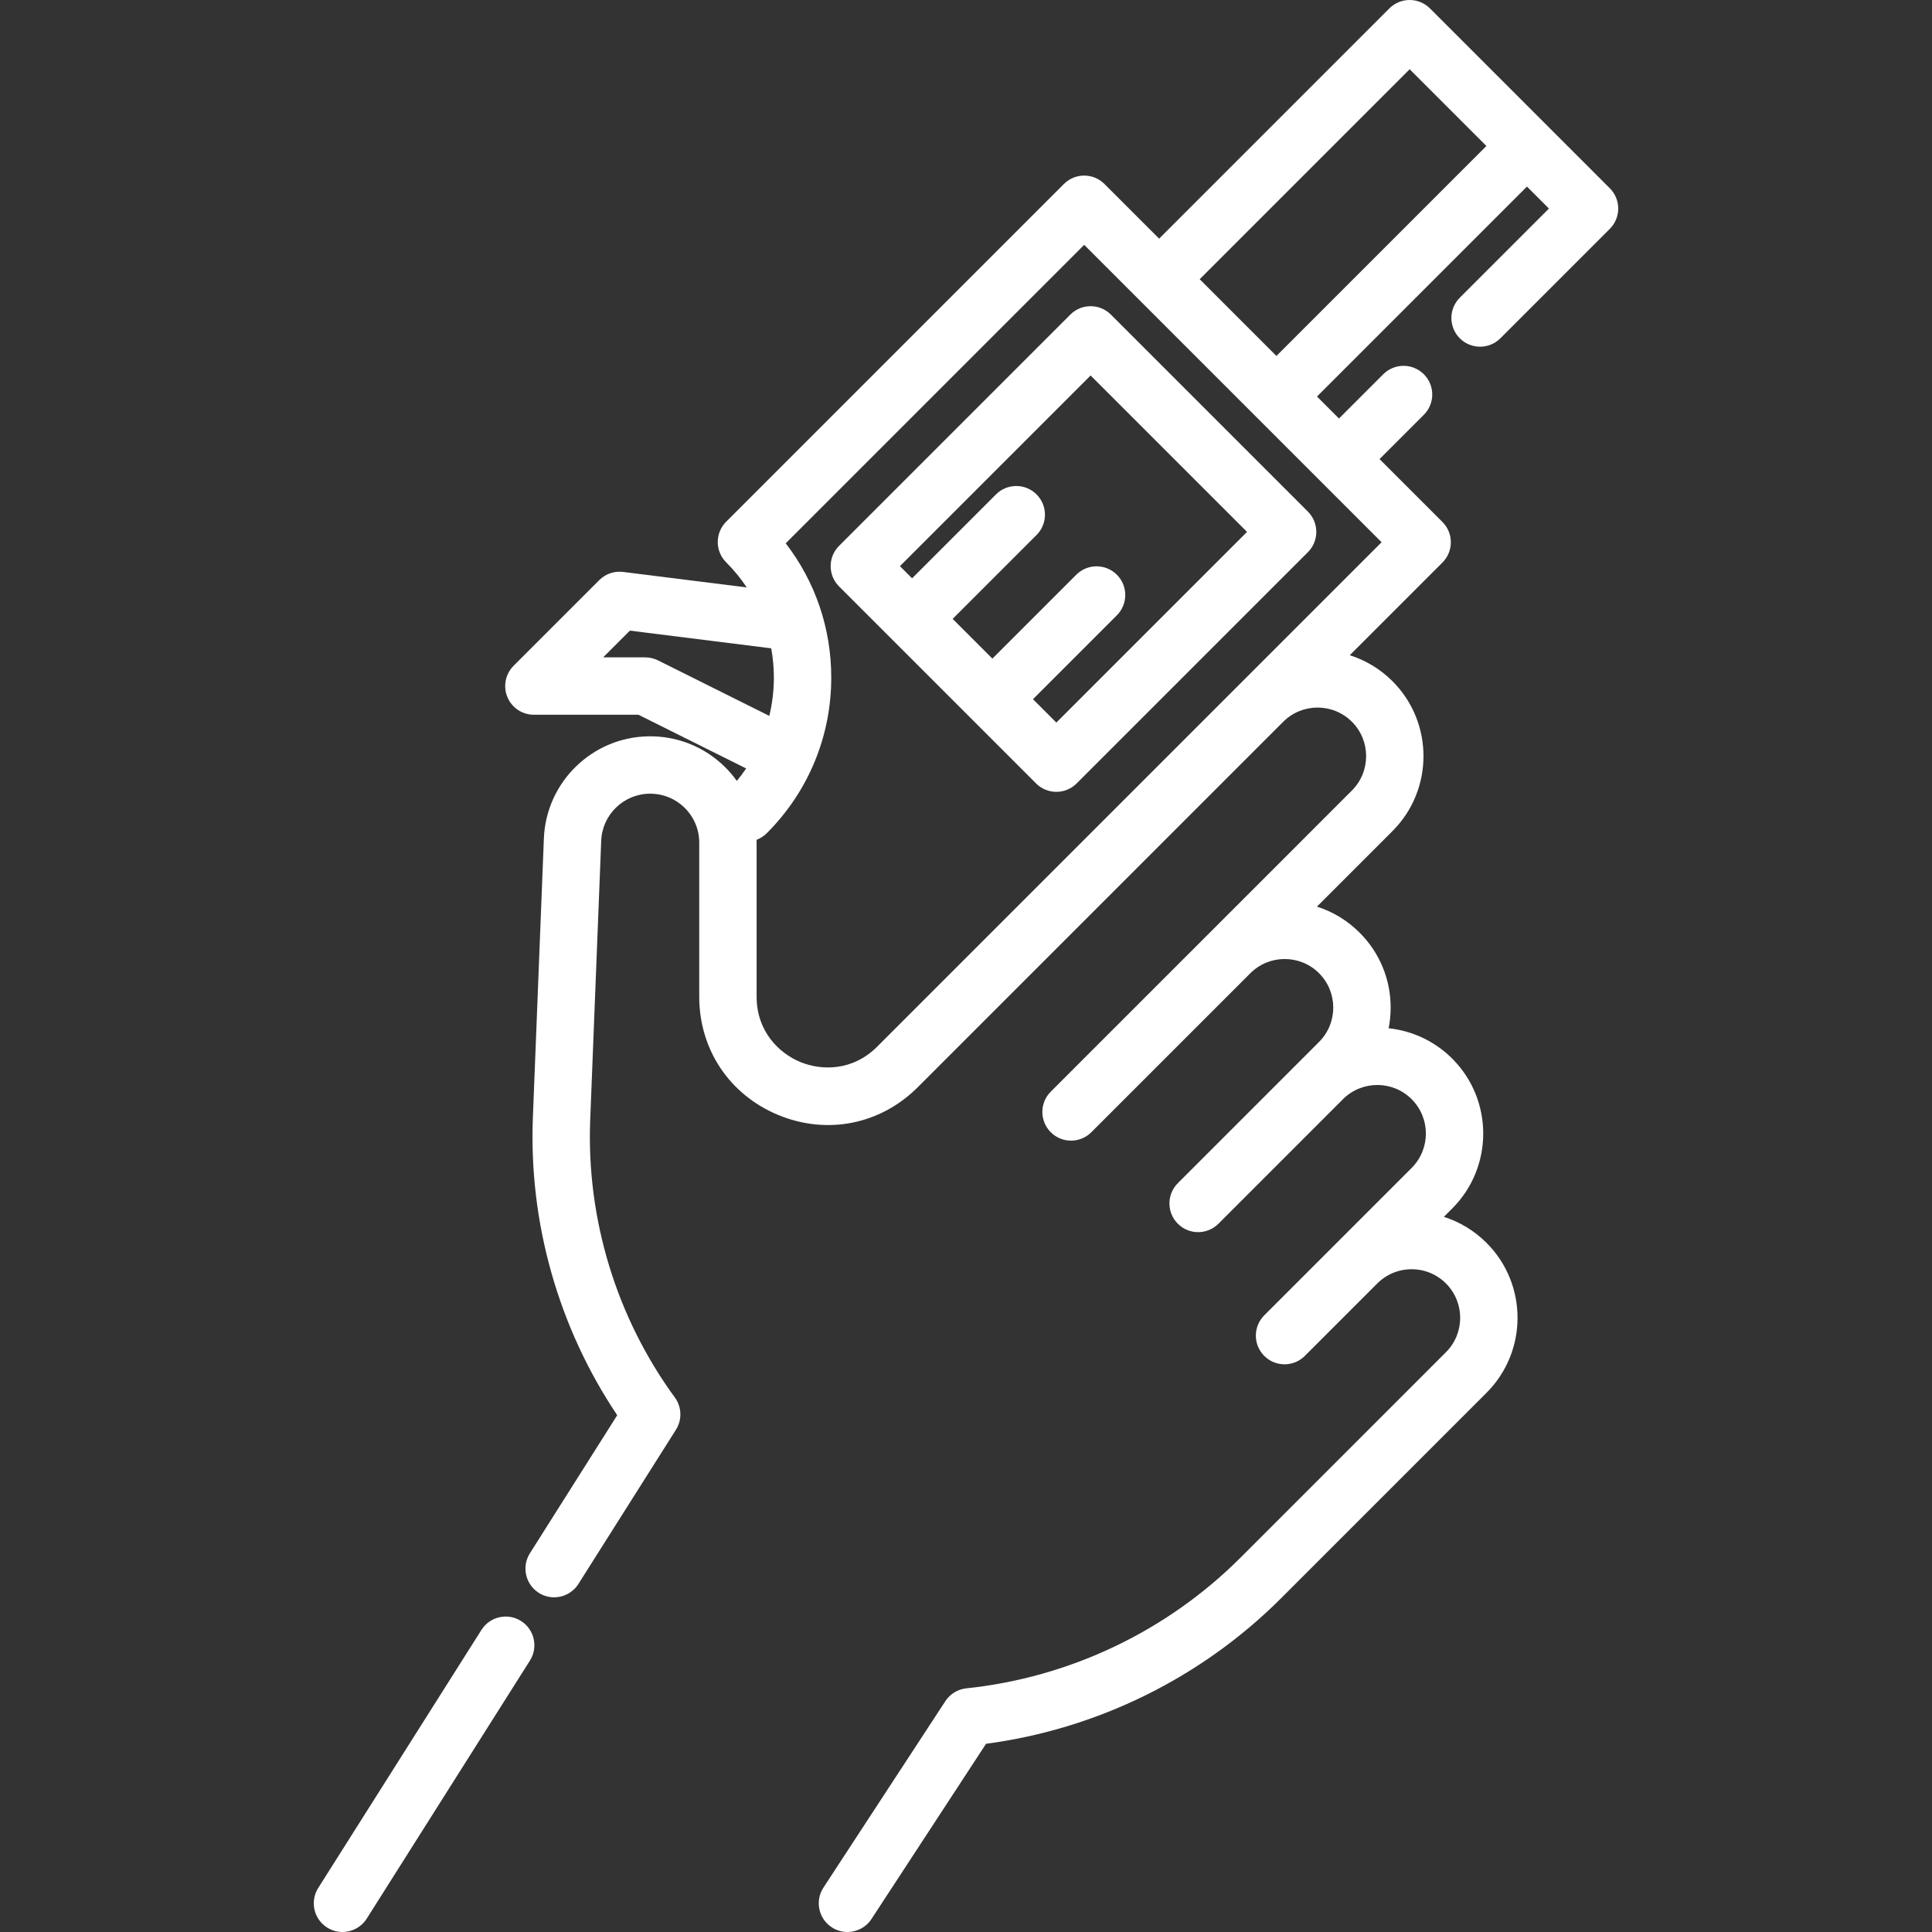 <?xml version="1.0" encoding="iso-8859-1"?>
<!-- Generator: Adobe Illustrator 19.0.0, SVG Export Plug-In . SVG Version: 6.00 Build 0)  -->
<svg xmlns="http://www.w3.org/2000/svg" xmlns:xlink="http://www.w3.org/1999/xlink" version="1.1" id="Layer_1" x="0px" y="0px" viewBox="0 0 512 512" style="enable-background:new 0 0 512 512;" xml:space="preserve" width="512px" height="512px">
<rect x="0" y="0" width="512" height="512" fill="#333333" stroke="none"/>
<g>
	<g>
		<path d="M386.859,89.652c2.97,2.97,7.784,2.97,10.753,0l29.005-29.005c2.97-2.97,2.97-7.784,0-10.753L378.952,2.227    c-2.97-2.97-7.784-2.97-10.753,0l-61.018,61.018L292.696,48.76c-2.97-2.97-7.784-2.97-10.753,0l-89.504,89.504    c-2.97,2.97-2.97,7.784,0,10.753c2.058,2.059,3.882,4.29,5.461,6.658l-32.771-4.106c-2.326-0.291-4.663,0.508-6.322,2.169    l-22.698,22.698c-2.175,2.175-2.826,5.445-1.649,8.286c1.177,2.842,3.95,4.694,7.025,4.694h27.717l28.535,14.232    c-0.766,1.135-1.589,2.239-2.468,3.304c-0.943-1.315-1.998-2.562-3.176-3.722c-5.429-5.344-12.648-8.217-20.233-8.099    c-14.961,0.239-27.141,12.138-27.73,27.088l-2.914,73.941c-1.1,27.921,6.812,55.729,22.354,78.886l-23.141,36.59    c-2.245,3.548-1.187,8.246,2.362,10.491c1.261,0.798,2.667,1.178,4.056,1.178c2.521,0,4.987-1.252,6.434-3.54l25.847-40.869    c1.669-2.639,1.555-6.029-0.288-8.551c-15.498-21.207-23.463-47.34-22.429-73.587l2.914-73.941    c0.272-6.888,5.884-12.371,12.777-12.482c3.49-0.045,6.821,1.269,9.322,3.732c2.502,2.462,3.88,5.751,3.88,9.262v40.81    c0,13.982,8.025,25.991,20.941,31.341c12.919,5.35,27.083,2.534,36.97-7.354l96.853-96.853c5.021-5.018,13.187-5.017,18.207,0.003    c5.021,5.021,5.021,13.189,0,18.21l-79.813,79.813c-2.97,2.97-2.97,7.784,0,10.753c2.97,2.97,7.784,2.97,10.753,0l42.138-42.138    c5.021-5.02,13.189-5.02,18.21,0c5.021,5.021,5.021,13.189,0,18.21L312.14,313.55c-2.97,2.97-2.97,7.784,0,10.753    c1.484,1.484,3.431,2.227,5.376,2.227c1.946,0,3.892-0.742,5.377-2.227l33.005-33.005c5.02-5.019,13.188-5.02,18.209,0    c5.021,5.021,5.021,13.189,0,18.21l-39.066,39.067c-2.97,2.97-2.97,7.784,0,10.753c1.484,1.484,3.431,2.227,5.376,2.227    s3.892-0.742,5.377-2.227l19.194-19.194c0.001-0.001,0.002-0.001,0.003-0.002c2.432-2.431,5.665-3.772,9.104-3.772    c3.439,0,6.673,1.339,9.104,3.772c5.02,5.021,5.02,13.189,0,18.21l-54.468,54.468c-19.461,19.461-45.254,31.754-72.627,34.613    c-2.275,0.237-4.322,1.487-5.574,3.401l-32.307,49.406c-2.298,3.515-1.312,8.227,2.203,10.526    c1.284,0.839,2.727,1.241,4.155,1.241c2.48,0,4.912-1.213,6.371-3.443l30.363-46.435c29.474-3.893,57.113-17.499,78.169-38.556    l54.469-54.469c10.949-10.95,10.949-28.767-0.001-39.717c-3.221-3.221-7.09-5.558-11.31-6.9l2.216-2.216    c10.95-10.95,10.95-28.767,0-39.717c-4.71-4.71-10.692-7.388-16.85-8.046c0.351-1.785,0.531-3.617,0.531-5.477    c0-7.502-2.921-14.554-8.225-19.858c-3.221-3.221-7.09-5.557-11.31-6.9l20.022-20.022c10.95-10.95,10.95-28.767,0-39.717    c-3.281-3.281-7.179-5.571-11.324-6.886l24.56-24.56c1.427-1.425,2.227-3.36,2.227-5.376c0-2.017-0.801-3.951-2.227-5.377    l-16.664-16.664l11.735-11.735c2.97-2.97,2.97-7.784,0-10.753c-2.97-2.97-7.784-2.97-10.753,0l-11.735,11.735l-5.828-5.828    l55.642-55.641l5.828,5.828l-23.63,23.631C383.89,81.869,383.89,86.684,386.859,89.652z M174.385,175.01    c-1.054-0.526-2.216-0.8-3.393-0.8h-11.15l7.087-7.087l37.457,4.693c0.454,2.526,0.698,5.108,0.698,7.728    c0,3.472-0.415,6.881-1.206,10.174L174.385,175.01z M366.134,143.705L232.462,277.377c-6.52,6.52-14.811,6.37-20.397,4.056    c-5.585-2.314-11.554-8.07-11.554-17.291v-40.81c0-0.26-0.012-0.517-0.019-0.775c0.983-0.37,1.907-0.943,2.699-1.735    c11.026-11.026,17.099-25.685,17.099-41.279c0-13.029-4.24-25.407-12.067-35.558l79.096-79.096L366.134,143.705z M338.265,94.33    l-20.332-20.332l55.642-55.642l20.332,20.332L338.265,94.33z" fill="#FFFFFF"/>
	</g>
</g>
<g>
	<g>
		<path d="M346.606,135.581l-52.207-52.207c-2.97-2.97-7.784-2.97-10.753,0l-61.286,61.286c-2.97,2.97-2.97,7.784,0,10.753    l52.207,52.207c1.426,1.426,3.36,2.227,5.377,2.227c2.017,0,3.951-0.801,5.376-2.227l61.286-61.286    c1.427-1.426,2.227-3.36,2.227-5.377C348.834,138.941,348.033,137.006,346.606,135.581z M279.944,191.489l-6.197-6.197    l22.231-22.231c2.97-2.97,2.97-7.784,0-10.753c-2.97-2.97-7.784-2.97-10.753,0l-22.231,22.231l-10.529-10.529l22.231-22.23    c2.97-2.97,2.97-7.784,0-10.753c-2.969-2.971-7.783-2.97-10.753,0l-22.231,22.23l-3.221-3.221l50.532-50.532l41.454,41.453    L279.944,191.489z" fill="#FFFFFF"/>
	</g>
</g>
<g>
	<g>
		<path d="M138.077,429.58c-3.55-2.244-8.246-1.186-10.491,2.362L84.333,500.33c-2.245,3.549-1.187,8.246,2.362,10.491    c1.261,0.798,2.667,1.178,4.056,1.178c2.52,0,4.987-1.252,6.434-3.54l43.252-68.388    C142.684,436.522,141.626,431.825,138.077,429.58z" fill="#FFFFFF"/>
	</g>
</g>
<g>
</g>
<g>
</g>
<g>
</g>
<g>
</g>
<g>
</g>
<g>
</g>
<g>
</g>
<g>
</g>
<g>
</g>
<g>
</g>
<g>
</g>
<g>
</g>
<g>
</g>
<g>
</g>
<g>
</g>
</svg>
